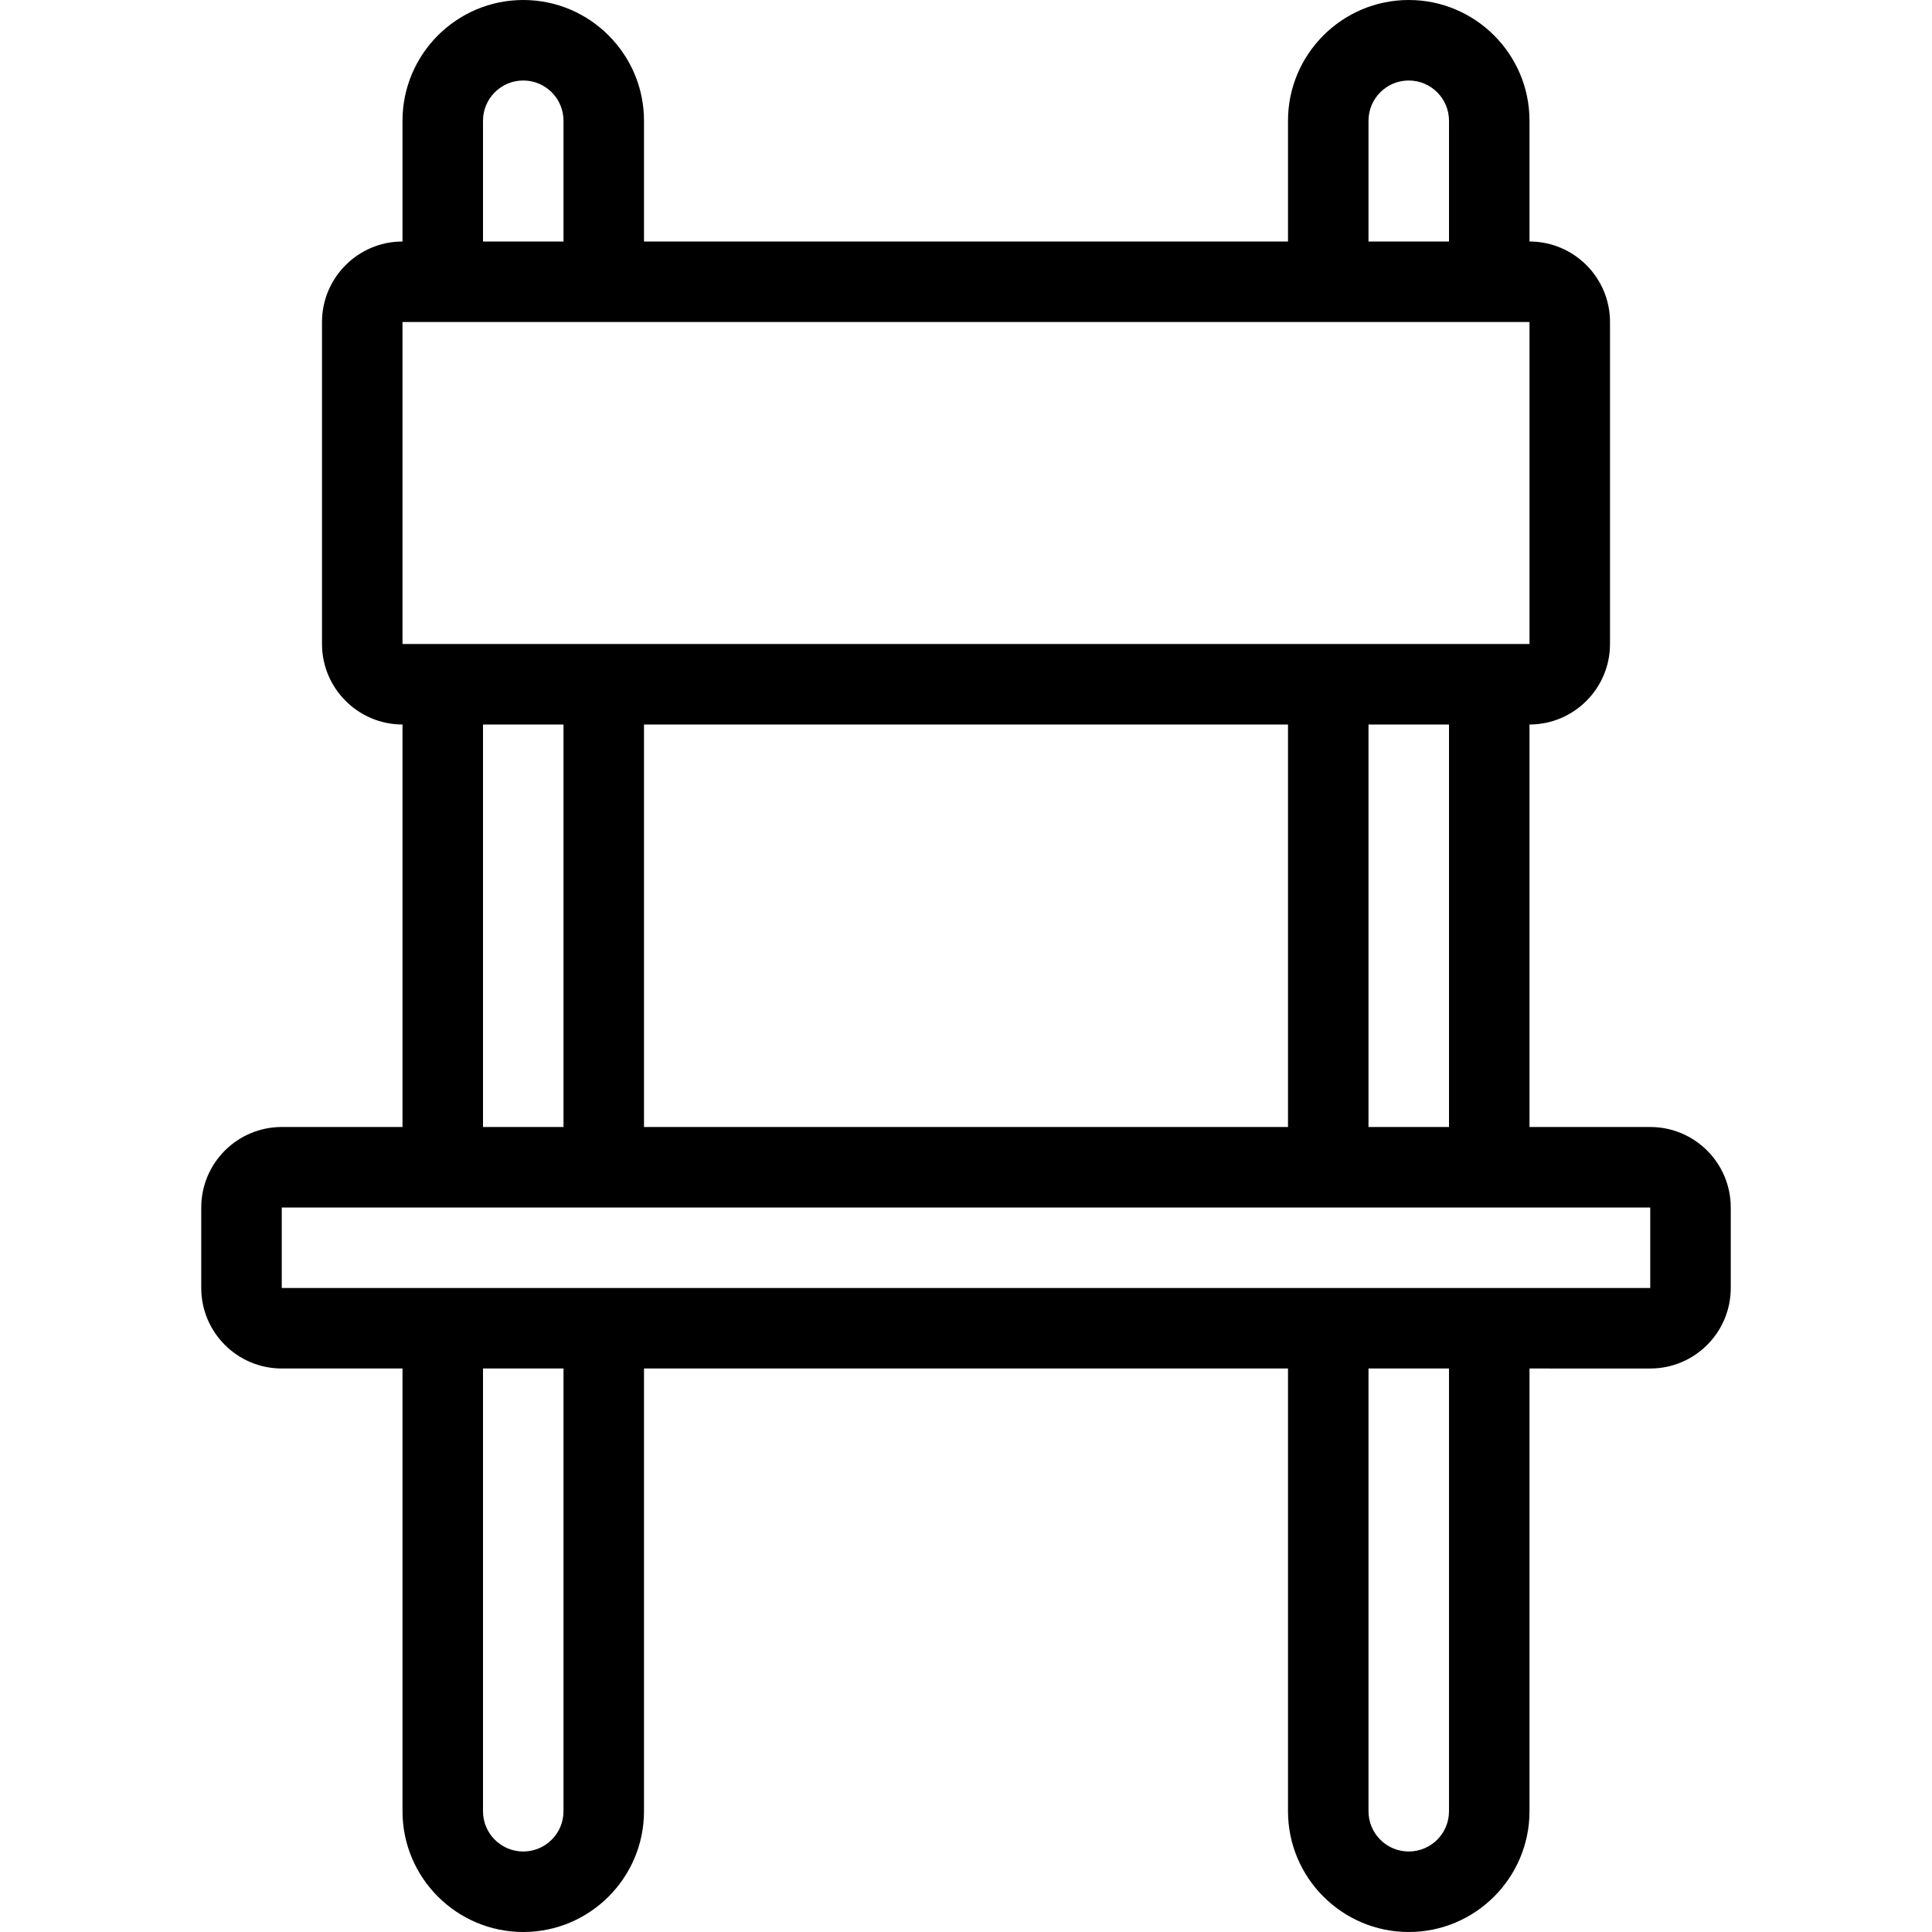 <?xml version="1.0" encoding="utf-8"?>
<!-- Generator: Adobe Illustrator 22.1.0, SVG Export Plug-In . SVG Version: 6.00 Build 0)  -->
<svg version="1.1" id="Light" xmlns="http://www.w3.org/2000/svg" xmlns:xlink="http://www.w3.org/1999/xlink" x="0px" y="0px"
	 viewBox="0 0 24 24" style="enable-background:new 0 0 24 24;" xml:space="preserve">
<g>
	<title>chair-1</title>
	<path d="M17.5,24c-0.827,0-1.5-0.673-1.5-1.5V17H8v5.5C8,23.327,7.327,24,6.5,24S5,23.327,5,22.5V17H3.5c-0.551,0-1-0.448-1-1v-1
		c0-0.552,0.449-1,1-1H5V9C4.449,9,4,8.551,4,8V4c0-0.551,0.449-1,1-1V1.5C5,0.673,5.673,0,6.5,0S8,0.673,8,1.5V3h8V1.5
		C16,0.673,16.673,0,17.5,0S19,0.673,19,1.5V3c0.552,0,1,0.449,1,1v4c0,0.551-0.448,1-1,1v5h1.5c0.552,0,1,0.448,1,1v1
		c0,0.552-0.448,1-1,1H19v5.5C19,23.327,18.327,24,17.5,24z M17,22.5c0,0.276,0.224,0.5,0.5,0.5s0.5-0.224,0.5-0.5V17h-1V22.5z
		 M6,22.5C6,22.776,6.224,23,6.5,23S7,22.776,7,22.5V17H6V22.5z M3.5,16h17v-1h-17h0L3.5,16z M18,14V9h-1v5H18z M16,14V9H8v5H16z
		 M7,14V9H6v5H7z M5,8h14V4H5h0L5,8z M18,3V1.5C18,1.224,17.776,1,17.5,1S17,1.224,17,1.5V3H18z M7,3V1.5C7,1.224,6.776,1,6.5,1
		S6,1.224,6,1.5V3H7z"/>
</g>
</svg>
